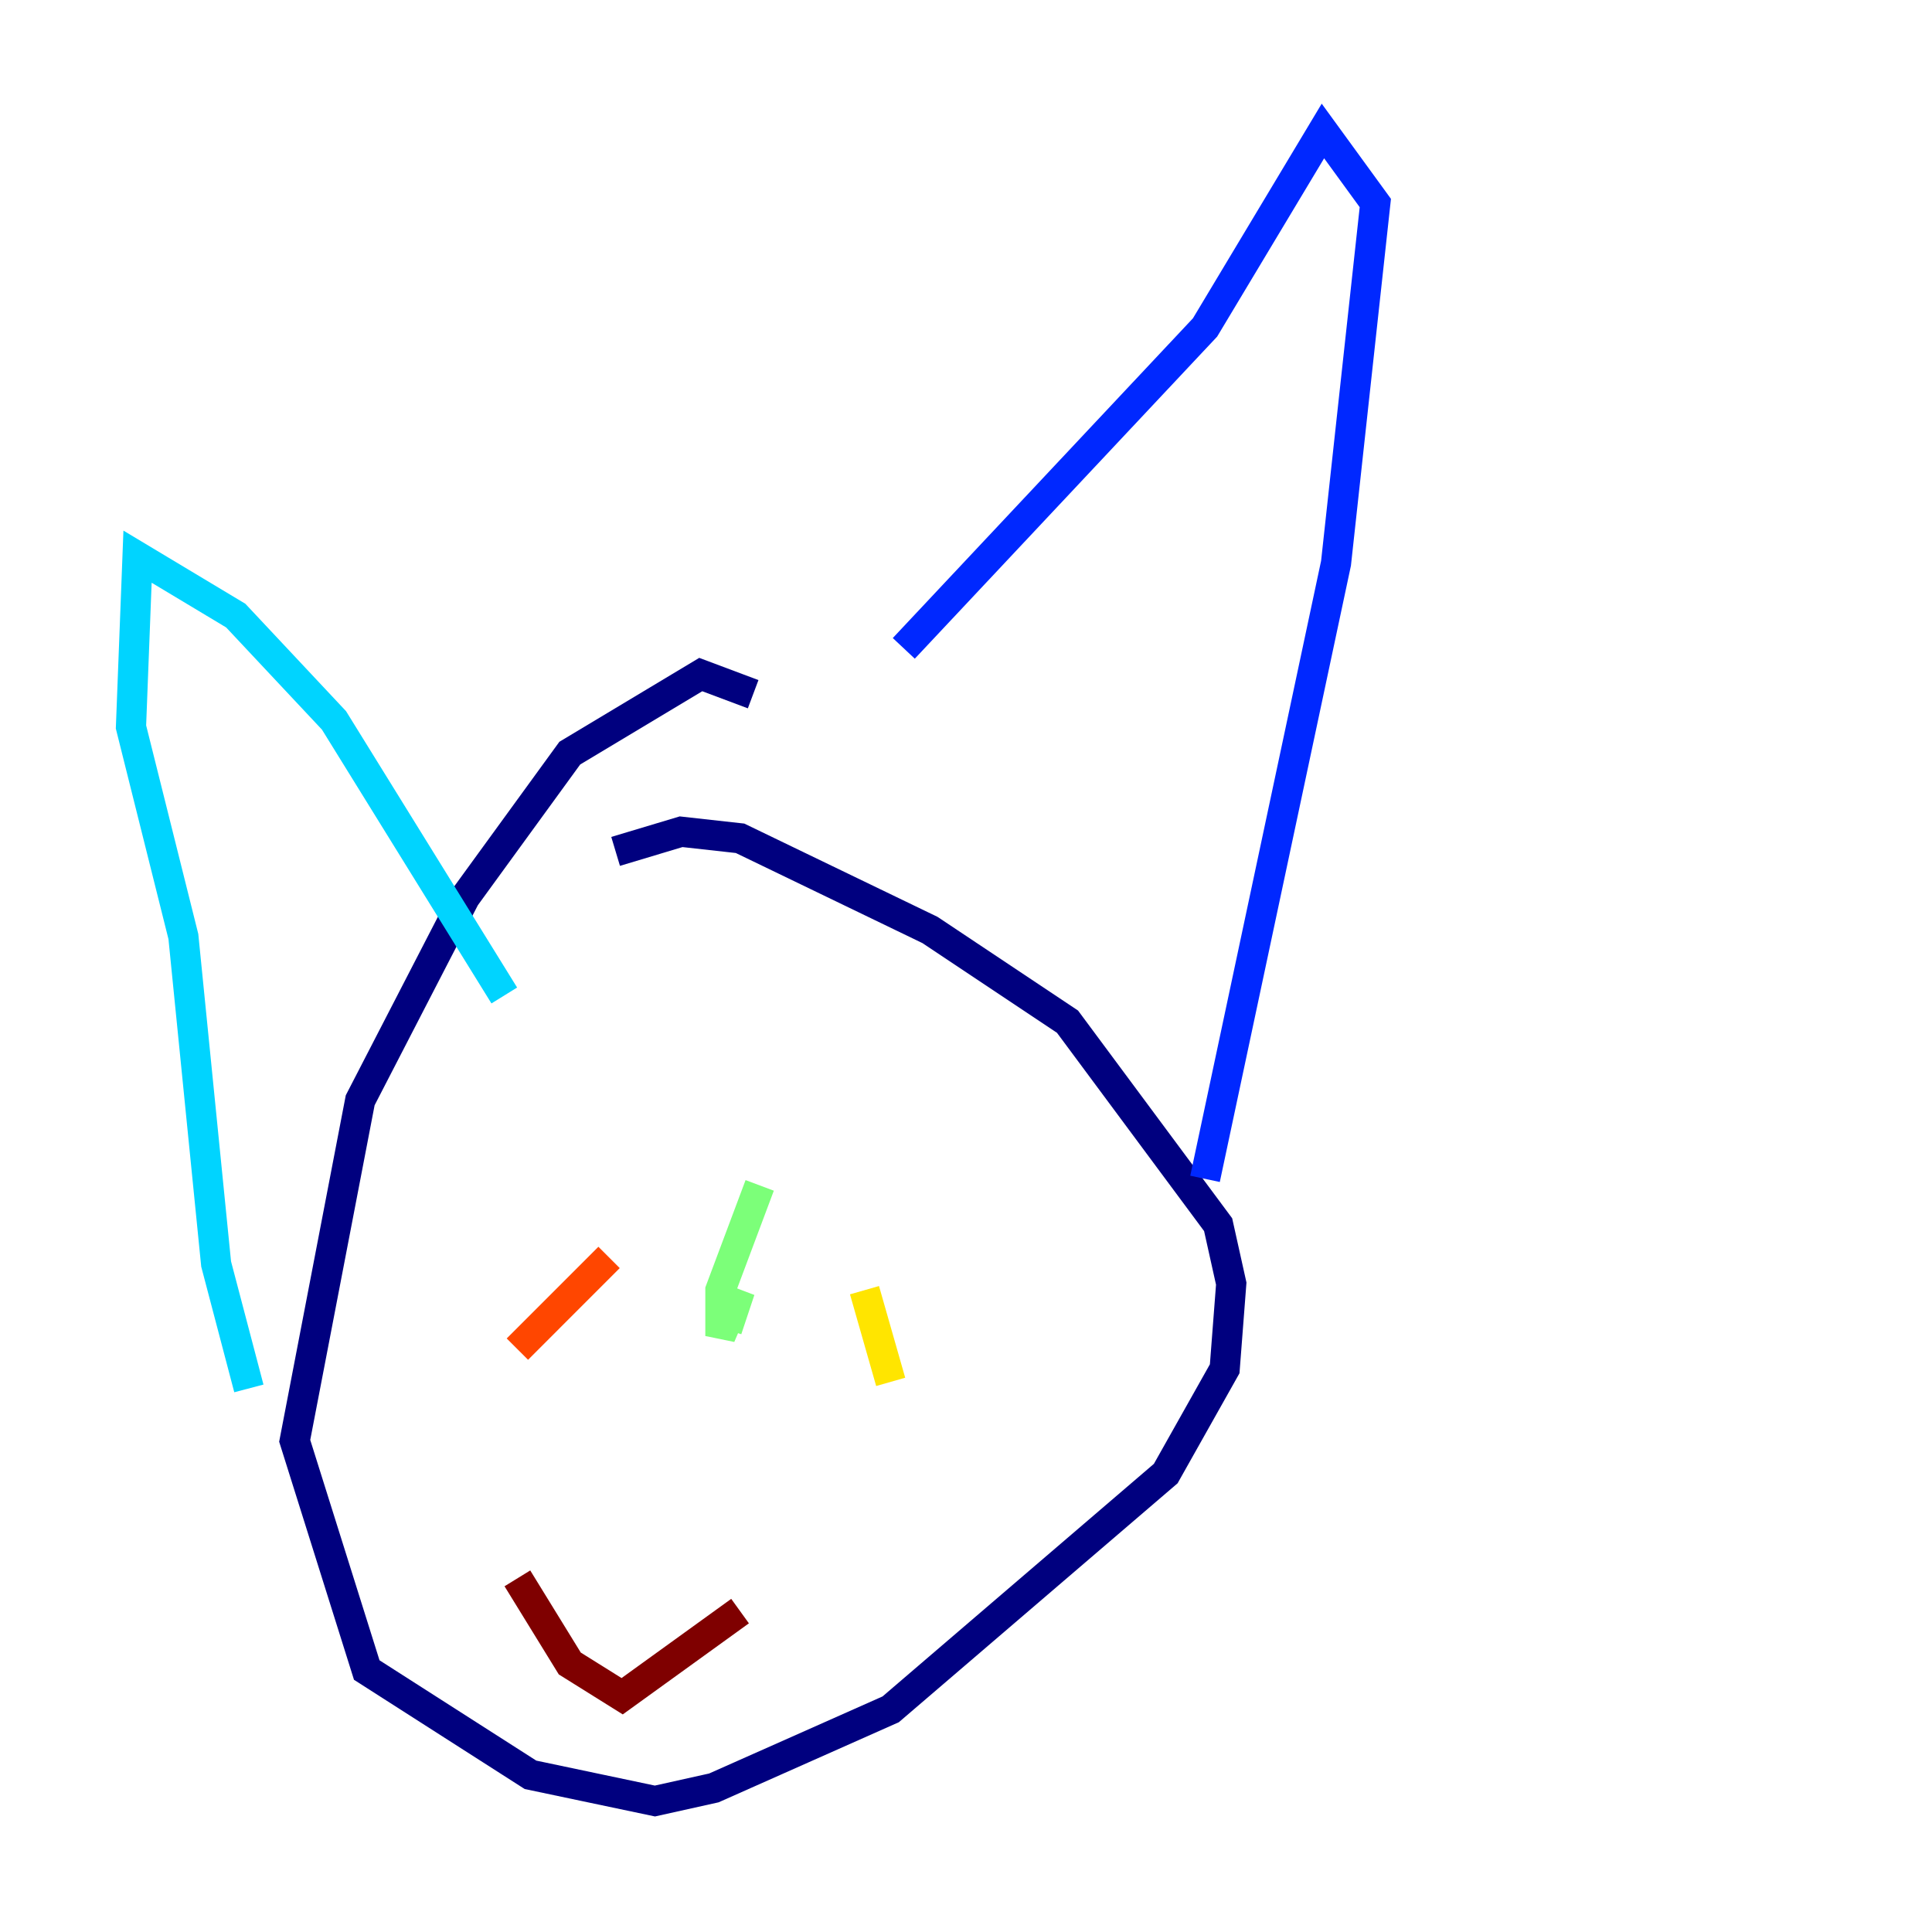 <?xml version="1.0" encoding="utf-8" ?>
<svg baseProfile="tiny" height="128" version="1.2" viewBox="0,0,128,128" width="128" xmlns="http://www.w3.org/2000/svg" xmlns:ev="http://www.w3.org/2001/xml-events" xmlns:xlink="http://www.w3.org/1999/xlink"><defs /><polyline fill="none" points="49.898,45.993 46.427,44.691 37.749,49.898 30.807,59.444 23.864,72.895 19.525,95.458 24.298,110.644 35.146,117.586 43.39,119.322 47.295,118.454 59.01,113.248 77.234,97.627 81.139,90.685 81.573,85.044 80.705,81.139 70.725,67.688 61.614,61.614 49.031,55.539 45.125,55.105 40.786,56.407" stroke="#00007f" stroke-width="2" /><polyline fill="none" points="59.878,42.956 79.837,21.695 87.647,8.678 91.119,13.451 88.515,37.315 79.837,78.102" stroke="#0028ff" stroke-width="2" /><polyline fill="none" points="33.41,65.953 22.129,47.729 15.62,40.786 9.112,36.881 8.678,48.163 12.149,62.047 14.319,83.742 16.488,91.986" stroke="#00d4ff" stroke-width="2" /><polyline fill="none" points="50.332,78.536 47.729,85.478 47.729,88.515 49.031,85.478 48.163,88.081" stroke="#7cff79" stroke-width="2" /><polyline fill="none" points="57.275,85.478 59.01,91.552" stroke="#ffe500" stroke-width="2" /><polyline fill="none" points="40.352,83.308 34.278,89.383" stroke="#ff4600" stroke-width="2" /><polyline fill="none" points="34.278,104.57 37.749,110.21 41.22,112.38 49.031,106.739" stroke="#7f0000" stroke-width="2" /></svg>